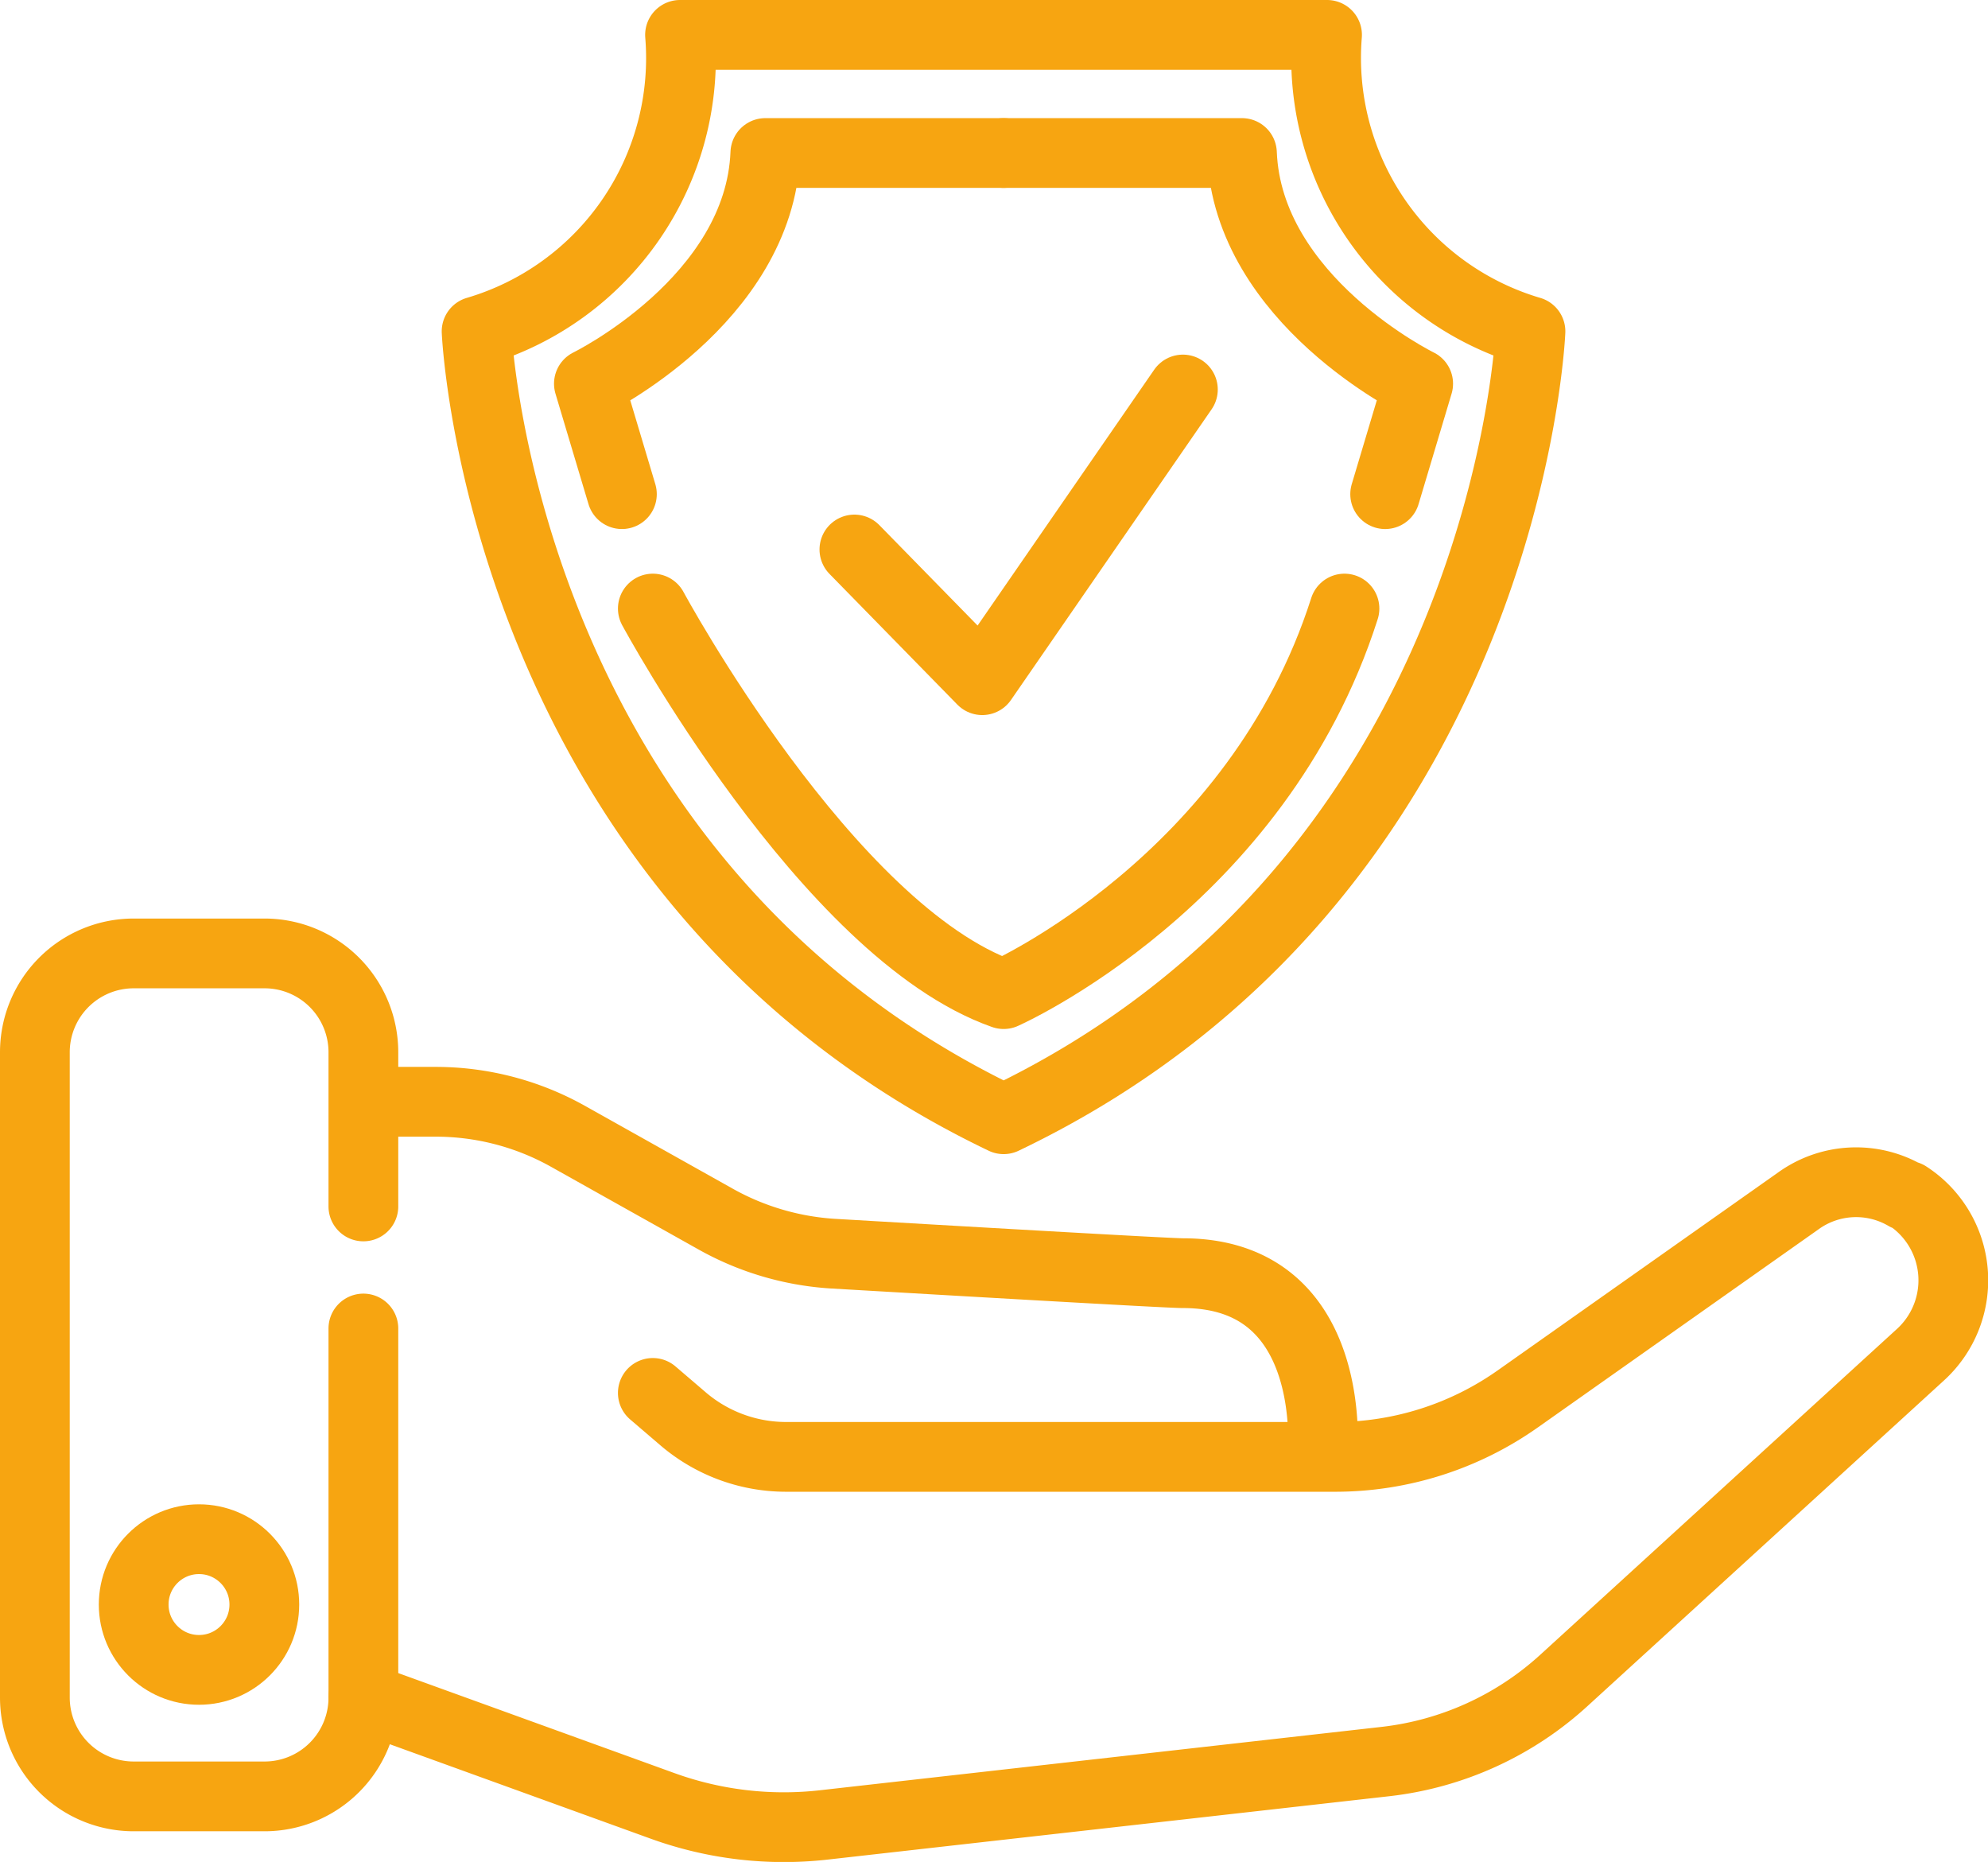 <svg id="Слой_1" data-name="Слой 1" xmlns="http://www.w3.org/2000/svg" viewBox="0 0 85.51 80.07">
  <defs>
    <style>
      .cls-1 {
        fill: none;
        stroke: #f7a511;
        stroke-linecap: round;
        stroke-linejoin: round;
        stroke-width: 3px;
      }
    </style>
  </defs>
  <title>garantia</title>
  <g>
    <path class="cls-1" d="M465.58,450H437.75A12.25,12.25,0,0,1,429,462.75s1,23.5,22.67,33.88c21.71-10.38,22.66-33.88,22.66-33.88A12.26,12.26,0,0,1,465.58,450Z" transform="translate(-408.5 -448.5)"/>
    <g>
      <path class="cls-1" d="M451.67,455.08H441.42c-.25,6.34-7.59,9.92-7.59,9.92l1.42,4.75" transform="translate(-408.5 -448.5)"/>
      <path class="cls-1" d="M468.08,469.75,469.5,465s-7.33-3.58-7.58-9.92H451.67" transform="translate(-408.5 -448.5)"/>
    </g>
    <path class="cls-1" d="M436.58,474.67s7.5,13.91,15.09,16.58c0,0,10.91-4.83,14.66-16.58" transform="translate(-408.5 -448.5)"/>
    <polyline class="cls-1" points="36.75 23.63 42.25 29.25 50.88 16.75"/>
    <path class="cls-1" d="M424.13,500.38v-6.63a4.25,4.25,0,0,0-4.25-4.25h-5.63a4.25,4.25,0,0,0-4.25,4.25V521.5a4.25,4.25,0,0,0,4.25,4.25h5.63a4.25,4.25,0,0,0,4.25-4.25V505.63" transform="translate(-408.5 -448.5)"/>
    <circle class="cls-1" cx="8.56" cy="69" r="2.81"/>
    <path class="cls-1" d="M424.13,521.5l12.9,4.67a15.32,15.32,0,0,0,6.88.81l24.2-2.73a13.65,13.65,0,0,0,7.65-3.48l15.33-14a4.33,4.33,0,0,0-.55-6.85l-.06,0a4.25,4.25,0,0,0-4.64.23l-12.06,8.51a13.62,13.62,0,0,1-7.84,2.49H442.3a6.82,6.82,0,0,1-4.47-1.68l-1.25-1.07" transform="translate(-408.5 -448.5)"/>
    <path class="cls-1" d="M465.38,511.13s.79-7.88-6-7.88c-.66,0-10.27-.56-15.07-.84a11.82,11.82,0,0,1-5-1.47l-6.37-3.57a11.64,11.64,0,0,0-5.71-1.49h-3.07" transform="translate(-408.5 -448.5)"/>
  </g>
</svg>
